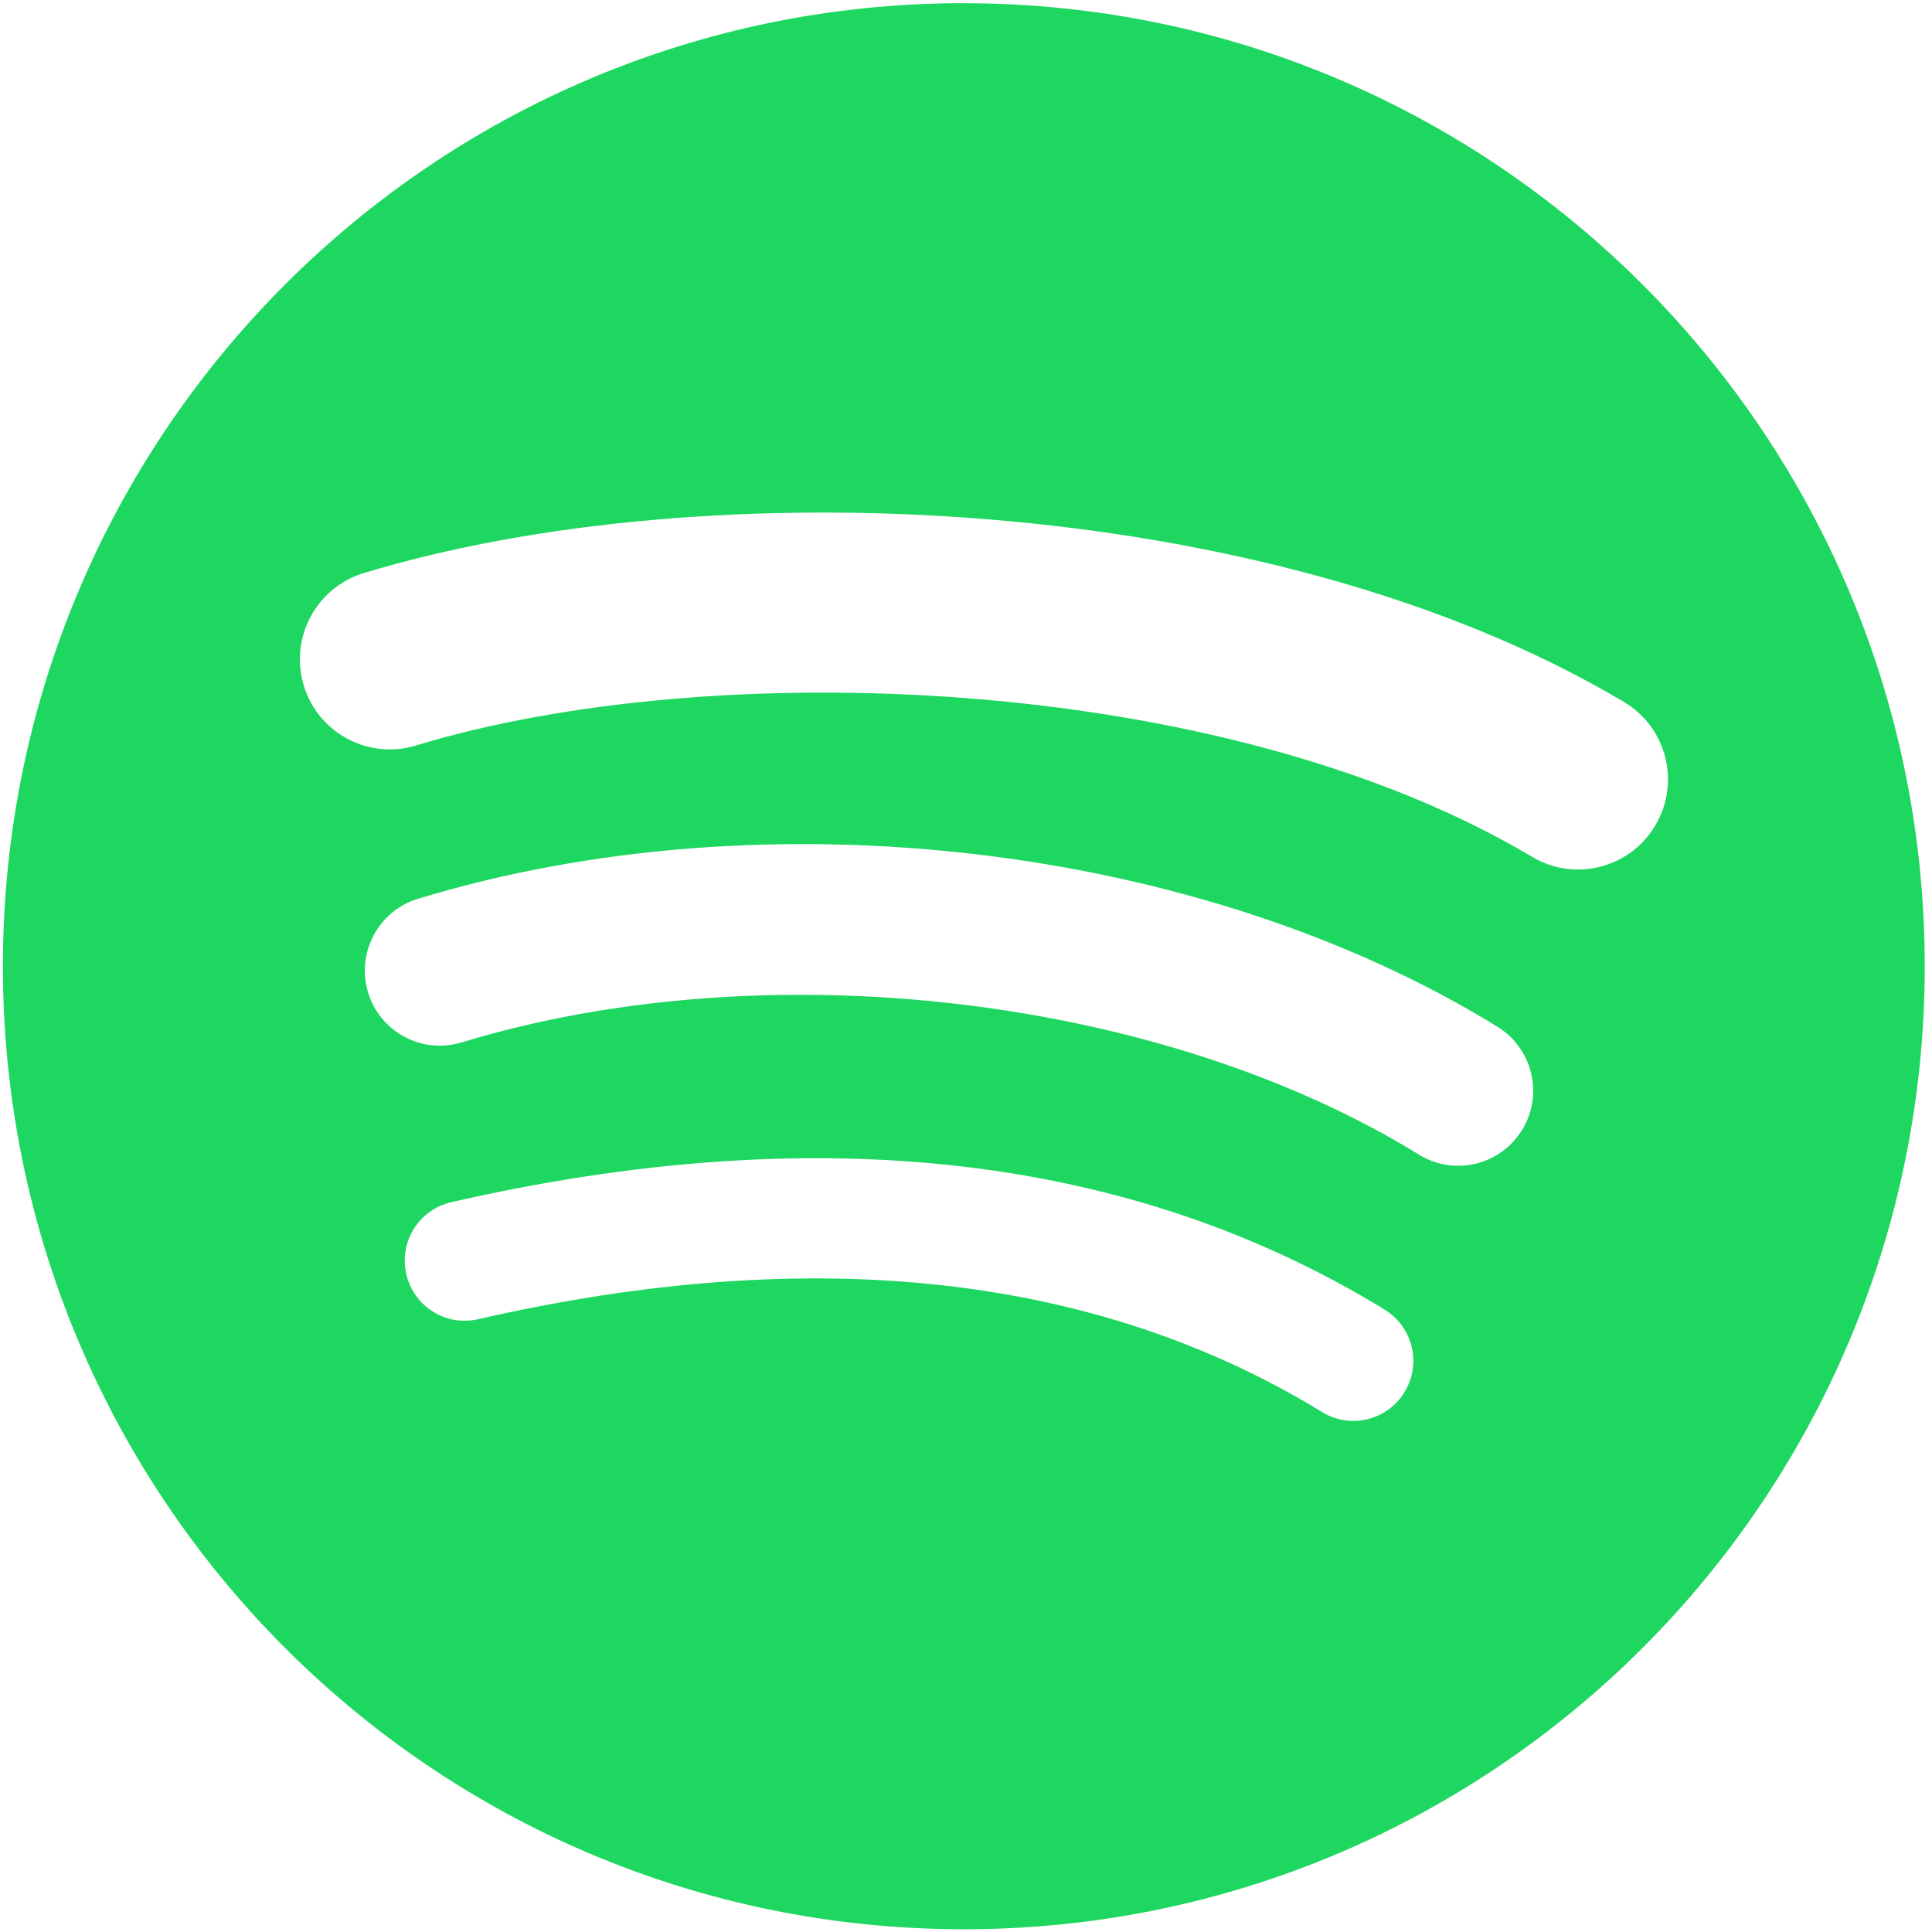 <svg width="50" height="50" viewBox="0 0 50 50" fill="none" xmlns="http://www.w3.org/2000/svg">
<path d="M24.943 0.082C11.209 0.082 0.075 11.241 0.075 25.006C0.075 38.771 11.209 49.929 24.943 49.929C38.679 49.929 49.812 38.771 49.812 25.006C49.812 11.242 38.679 0.084 24.943 0.084L24.943 0.082ZM36.348 36.029C35.902 36.761 34.946 36.993 34.216 36.544C28.377 32.969 21.026 32.16 12.37 34.142C11.536 34.332 10.704 33.809 10.514 32.972C10.323 32.136 10.844 31.303 11.68 31.112C21.153 28.943 29.279 29.877 35.834 33.892C36.565 34.341 36.796 35.297 36.348 36.029ZM39.392 29.242C38.83 30.157 37.637 30.445 36.725 29.883C30.04 25.765 19.851 24.573 11.944 26.978C10.919 27.288 9.836 26.709 9.525 25.683C9.216 24.656 9.794 23.572 10.818 23.26C19.849 20.513 31.077 21.844 38.753 26.571C39.665 27.134 39.953 28.33 39.392 29.242ZM39.653 22.176C31.638 17.405 18.414 16.966 10.762 19.294C9.533 19.667 8.234 18.972 7.861 17.741C7.489 16.508 8.182 15.207 9.412 14.832C18.196 12.16 32.799 12.676 42.027 18.166C43.135 18.824 43.497 20.255 42.84 21.361C42.187 22.468 40.756 22.834 39.654 22.176H39.653Z" fill="#1ED760"/>
</svg>
